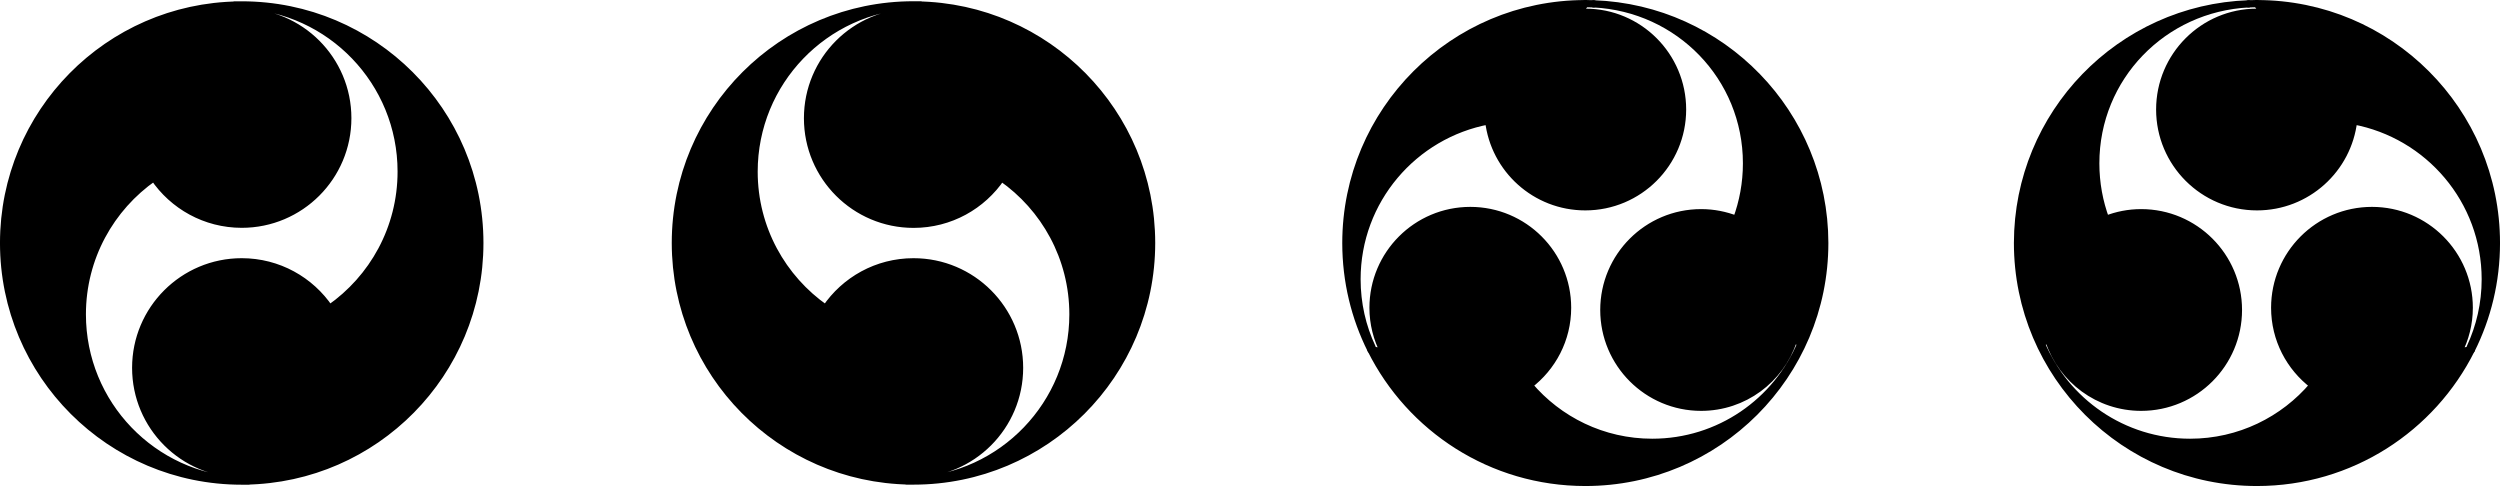 <?xml version="1.0" encoding="iso-8859-1"?>
<!-- Generator: Adobe Illustrator 11 Build 196, SVG Export Plug-In . SVG Version: 6.0.0 Build 78)  -->
<!DOCTYPE svg PUBLIC "-//W3C//DTD SVG 1.0//EN"    "http://www.w3.org/TR/2001/REC-SVG-20010904/DTD/svg10.dtd">
<svg  xmlns="http://www.w3.org/2000/svg" xmlns:xlink="http://www.w3.org/1999/xlink" xmlns:a="http://ns.adobe.com/AdobeSVGViewerExtensions/3.0/"
	 width="416.14" height="80.9" viewBox="0 0 416.14 80.9" style="overflow:visible;enable-background:new 0 0 416.14 80.9"
	 xml:space="preserve">
	<g id="Bild">
		<path style="stroke:#000000;stroke-width:1.205;stroke-linecap:round;stroke-linejoin:round;" d="M79.87,40.45c0-21.89-17.74-39.63-39.63-39.63h-1.21c0.2,0,0.4,0.01,0.6,0.02
			C18.02,1.15,0.6,18.76,0.6,40.45c0,21.89,17.74,39.63,39.63,39.63h1.21c-0.2,0-0.4-0.01-0.6-0.01
			C62.45,79.74,79.87,62.14,79.87,40.45z M54.86,51.35c-3.17-4.69-8.54-7.77-14.62-7.77c-9.75,0-17.65,7.9-17.65,17.65
			s7.9,17.65,17.65,17.65c0.21,0,0.02,1.17,0.02,1.17c-14.77-0.62-26.56-12.79-26.56-27.72c0-9.44,4.72-17.77,11.92-22.78
			c3.17,4.69,8.54,7.77,14.62,7.77c9.75,0,17.65-7.9,17.65-17.65c0-9.75-7.9-17.65-17.65-17.65c-0.21,0-0.02-1.18-0.02-1.18
			c14.77,0.62,26.56,12.79,26.56,27.72C66.78,38.01,62.06,46.34,54.86,51.35z"/>
		<path style="stroke:#000000;stroke-width:1.205;stroke-linecap:round;stroke-linejoin:round;" d="M152.66,0.83c0.2,0,0.4-0.02,0.6-0.02h-1.21c-21.89,0-39.63,17.74-39.63,39.63
			c0,21.69,17.42,39.29,39.03,39.62c-0.2,0-0.4,0.01-0.6,0.01h1.21c21.89,0,39.63-17.75,39.63-39.63
			C191.69,18.76,174.27,1.15,152.66,0.83z M178.6,52.33c0,14.93-11.79,27.09-26.56,27.72c0,0-0.19-1.17,0.02-1.17
			c9.75,0,17.65-7.9,17.65-17.65s-7.9-17.65-17.65-17.65c-6.09,0-11.45,3.08-14.62,7.77c-7.2-5.01-11.92-13.34-11.92-22.78
			c0-14.93,11.79-27.09,26.56-27.72c0,0,0.19,1.18-0.01,1.18c-9.75,0-17.65,7.9-17.65,17.65c0,9.75,7.9,17.65,17.65,17.65
			c6.09,0,11.45-3.08,14.62-7.77C173.88,34.56,178.6,42.89,178.6,52.33z"/>
		<g>
			<path style="stroke:#000000;stroke-width:1.205;stroke-linecap:round;stroke-linejoin:round;" d="M225.88,46.48c0-13.14,9.45-24.05,21.92-26.37c0.93,8.06,7.77,14.31,16.08,14.31
				c8.94,0,16.19-7.25,16.19-16.19c0-8.94-7.25-16.19-16.19-16.19c-0.38,0-0.76,0.03-1.14,0.06l1.14-1.49
				c-22.01,0-39.85,17.84-39.85,39.85c0,6.38,1.5,12.42,4.17,17.76l0.19-0.39C226.77,54.38,225.88,50.53,225.88,46.48z"/>
			<path style="stroke:#000000;stroke-width:1.205;stroke-linecap:round;stroke-linejoin:round;" d="M265.27,0.64c14.18,0.71,25.45,12.19,25.45,26.55c0,3.28-0.59,6.43-1.67,9.34
				c-1.83-0.72-3.81-1.12-5.89-1.12c-8.94,0-16.19,7.25-16.19,16.19s7.25,16.19,16.19,16.19c7.14,0,13.18-4.62,15.33-11.03
				c0.14-0.41,1.31,0.38,1.31,0.38c-4.05,9.68-13.62,16.49-24.78,16.49c-8.22,0-15.58-3.7-20.5-9.52c3.89-2.96,6.41-7.62,6.41-12.88
				c0-8.94-7.25-16.19-16.19-16.19s-16.19,7.25-16.19,16.19c0,2.67,0.66,5.17,1.8,7.39l-2.14-0.4
				c6.53,13.09,20.05,22.08,35.68,22.08c22.01,0,39.85-17.84,39.85-39.85C303.72,18.91,286.63,1.38,265.27,0.64z"/>
			<path style="stroke:#000000;stroke-width:1.205;stroke-linecap:round;stroke-linejoin:round;" d="M263.87,0.6c0.47,0,0.93,0.02,1.4,0.04C264.81,0.62,264.34,0.6,263.87,0.6z"/>
		</g>
		<g>
			<path style="stroke:#000000;stroke-width:1.205;stroke-linecap:round;stroke-linejoin:round;" d="M413.69,46.48c0-13.14-9.45-24.05-21.92-26.37c-0.93,8.06-7.77,14.31-16.08,14.31
				c-8.94,0-16.19-7.25-16.19-16.19c0-8.94,7.25-16.19,16.19-16.19c0.38,0,0.76,0.03,1.14,0.06l-1.14-1.49
				c22.01,0,39.85,17.84,39.85,39.85c0,6.38-1.5,12.42-4.17,17.76l-0.19-0.39C412.79,54.38,413.69,50.53,413.69,46.48z"/>
			<path style="stroke:#000000;stroke-width:1.205;stroke-linecap:round;stroke-linejoin:round;" d="M374.3,0.64c-14.18,0.71-25.45,12.19-25.45,26.55c0,3.28,0.59,6.43,1.67,9.34
				c1.83-0.72,3.81-1.12,5.89-1.12c8.94,0,16.19,7.25,16.19,16.19s-7.25,16.19-16.19,16.19c-7.14,0-13.18-4.62-15.33-11.03
				c-0.14-0.41-1.31,0.38-1.31,0.38c4.05,9.68,13.62,16.49,24.78,16.49c8.22,0,15.58-3.7,20.5-9.52c-3.89-2.96-6.41-7.62-6.41-12.88
				c0-8.94,7.25-16.19,16.19-16.19c8.94,0,16.19,7.25,16.19,16.19c0,2.67-0.66,5.17-1.8,7.39l2.14-0.4
				c-6.53,13.09-20.05,22.08-35.68,22.08c-22.01,0-39.85-17.84-39.85-39.85C335.85,18.91,352.94,1.38,374.3,0.64z"/>
			<path style="stroke:#000000;stroke-width:1.205;stroke-linecap:round;stroke-linejoin:round;" d="M375.69,0.6c-0.47,0-0.93,0.02-1.4,0.04C374.76,0.62,375.22,0.6,375.69,0.6z"/>
		</g>
	</g>
</svg>
